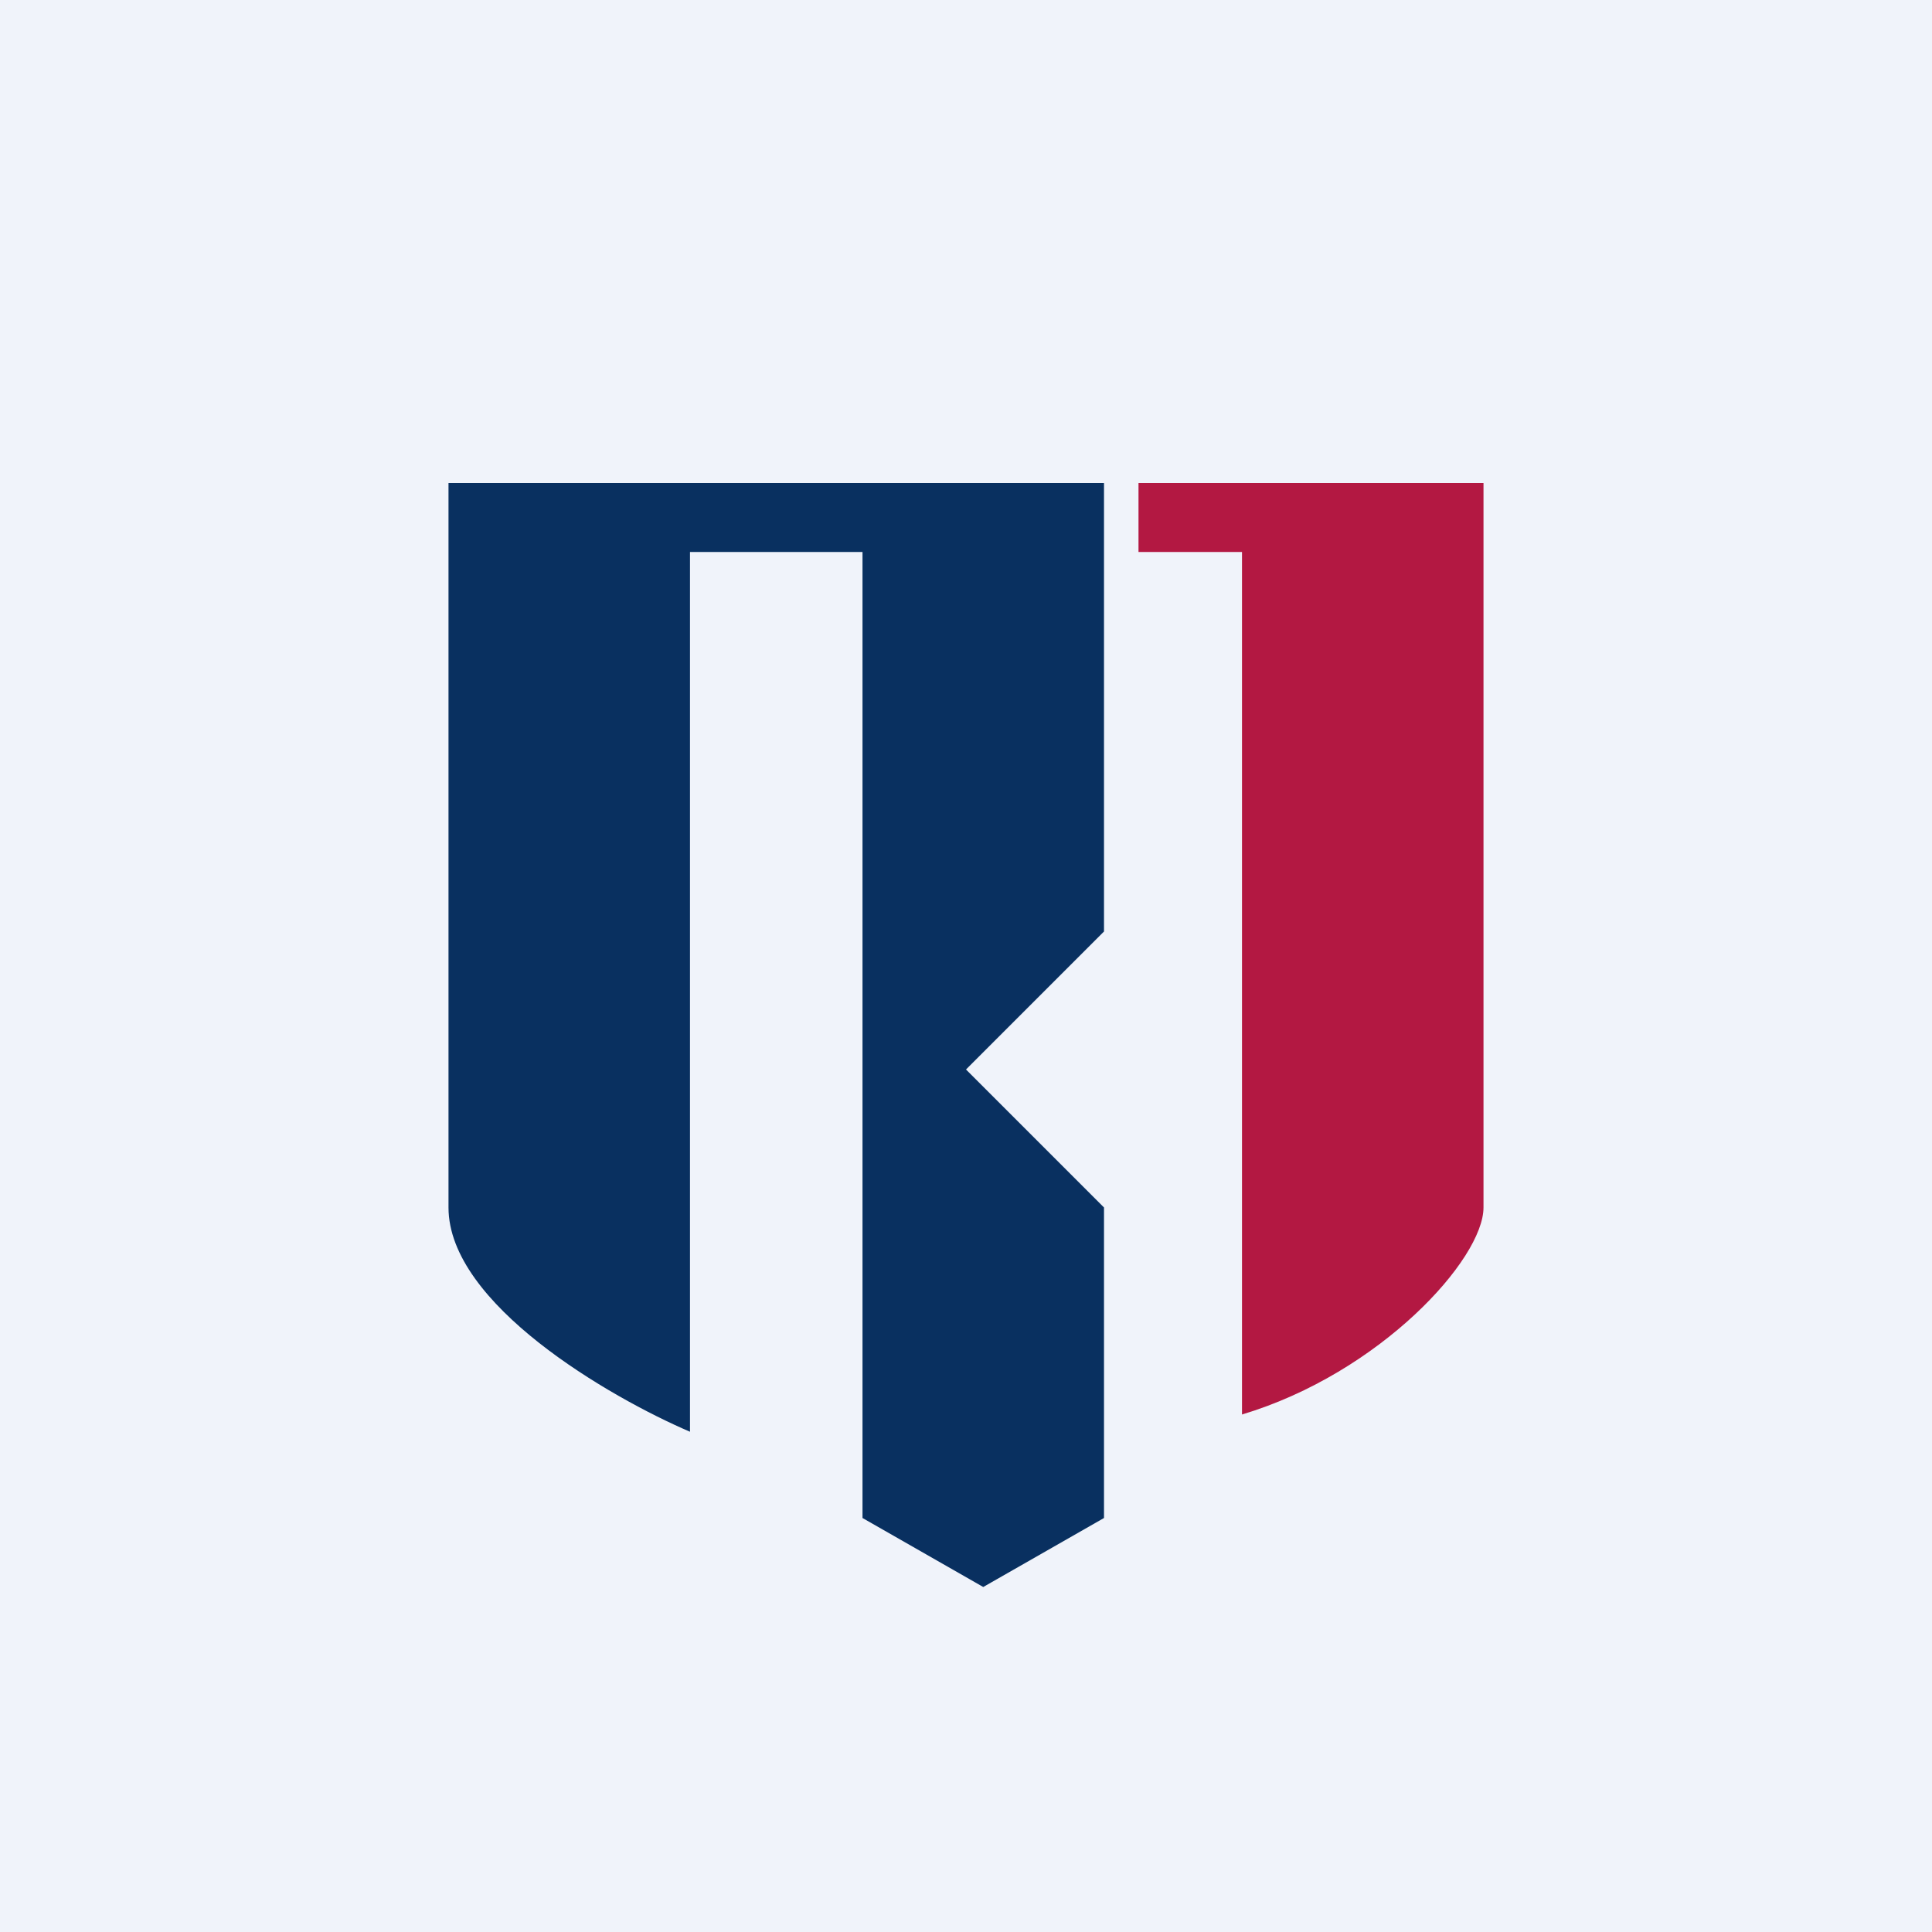 <!-- by TradeStack --><svg width="56" height="56" viewBox="0 0 56 56" xmlns="http://www.w3.org/2000/svg"><path fill="#F0F3FA" d="M0 0h56v56H0z"/><path d="M32 14H13v21c0 2.8 4.67 5.5 7 6.5V16h5v28l3.5 2 3.5-2v-9l-4-4 4-4V14Z" fill="#093060"/><path d="M43 14H33v2h3v25c4-1.2 7-4.5 7-6V14Z" fill="#B31842"/></svg>